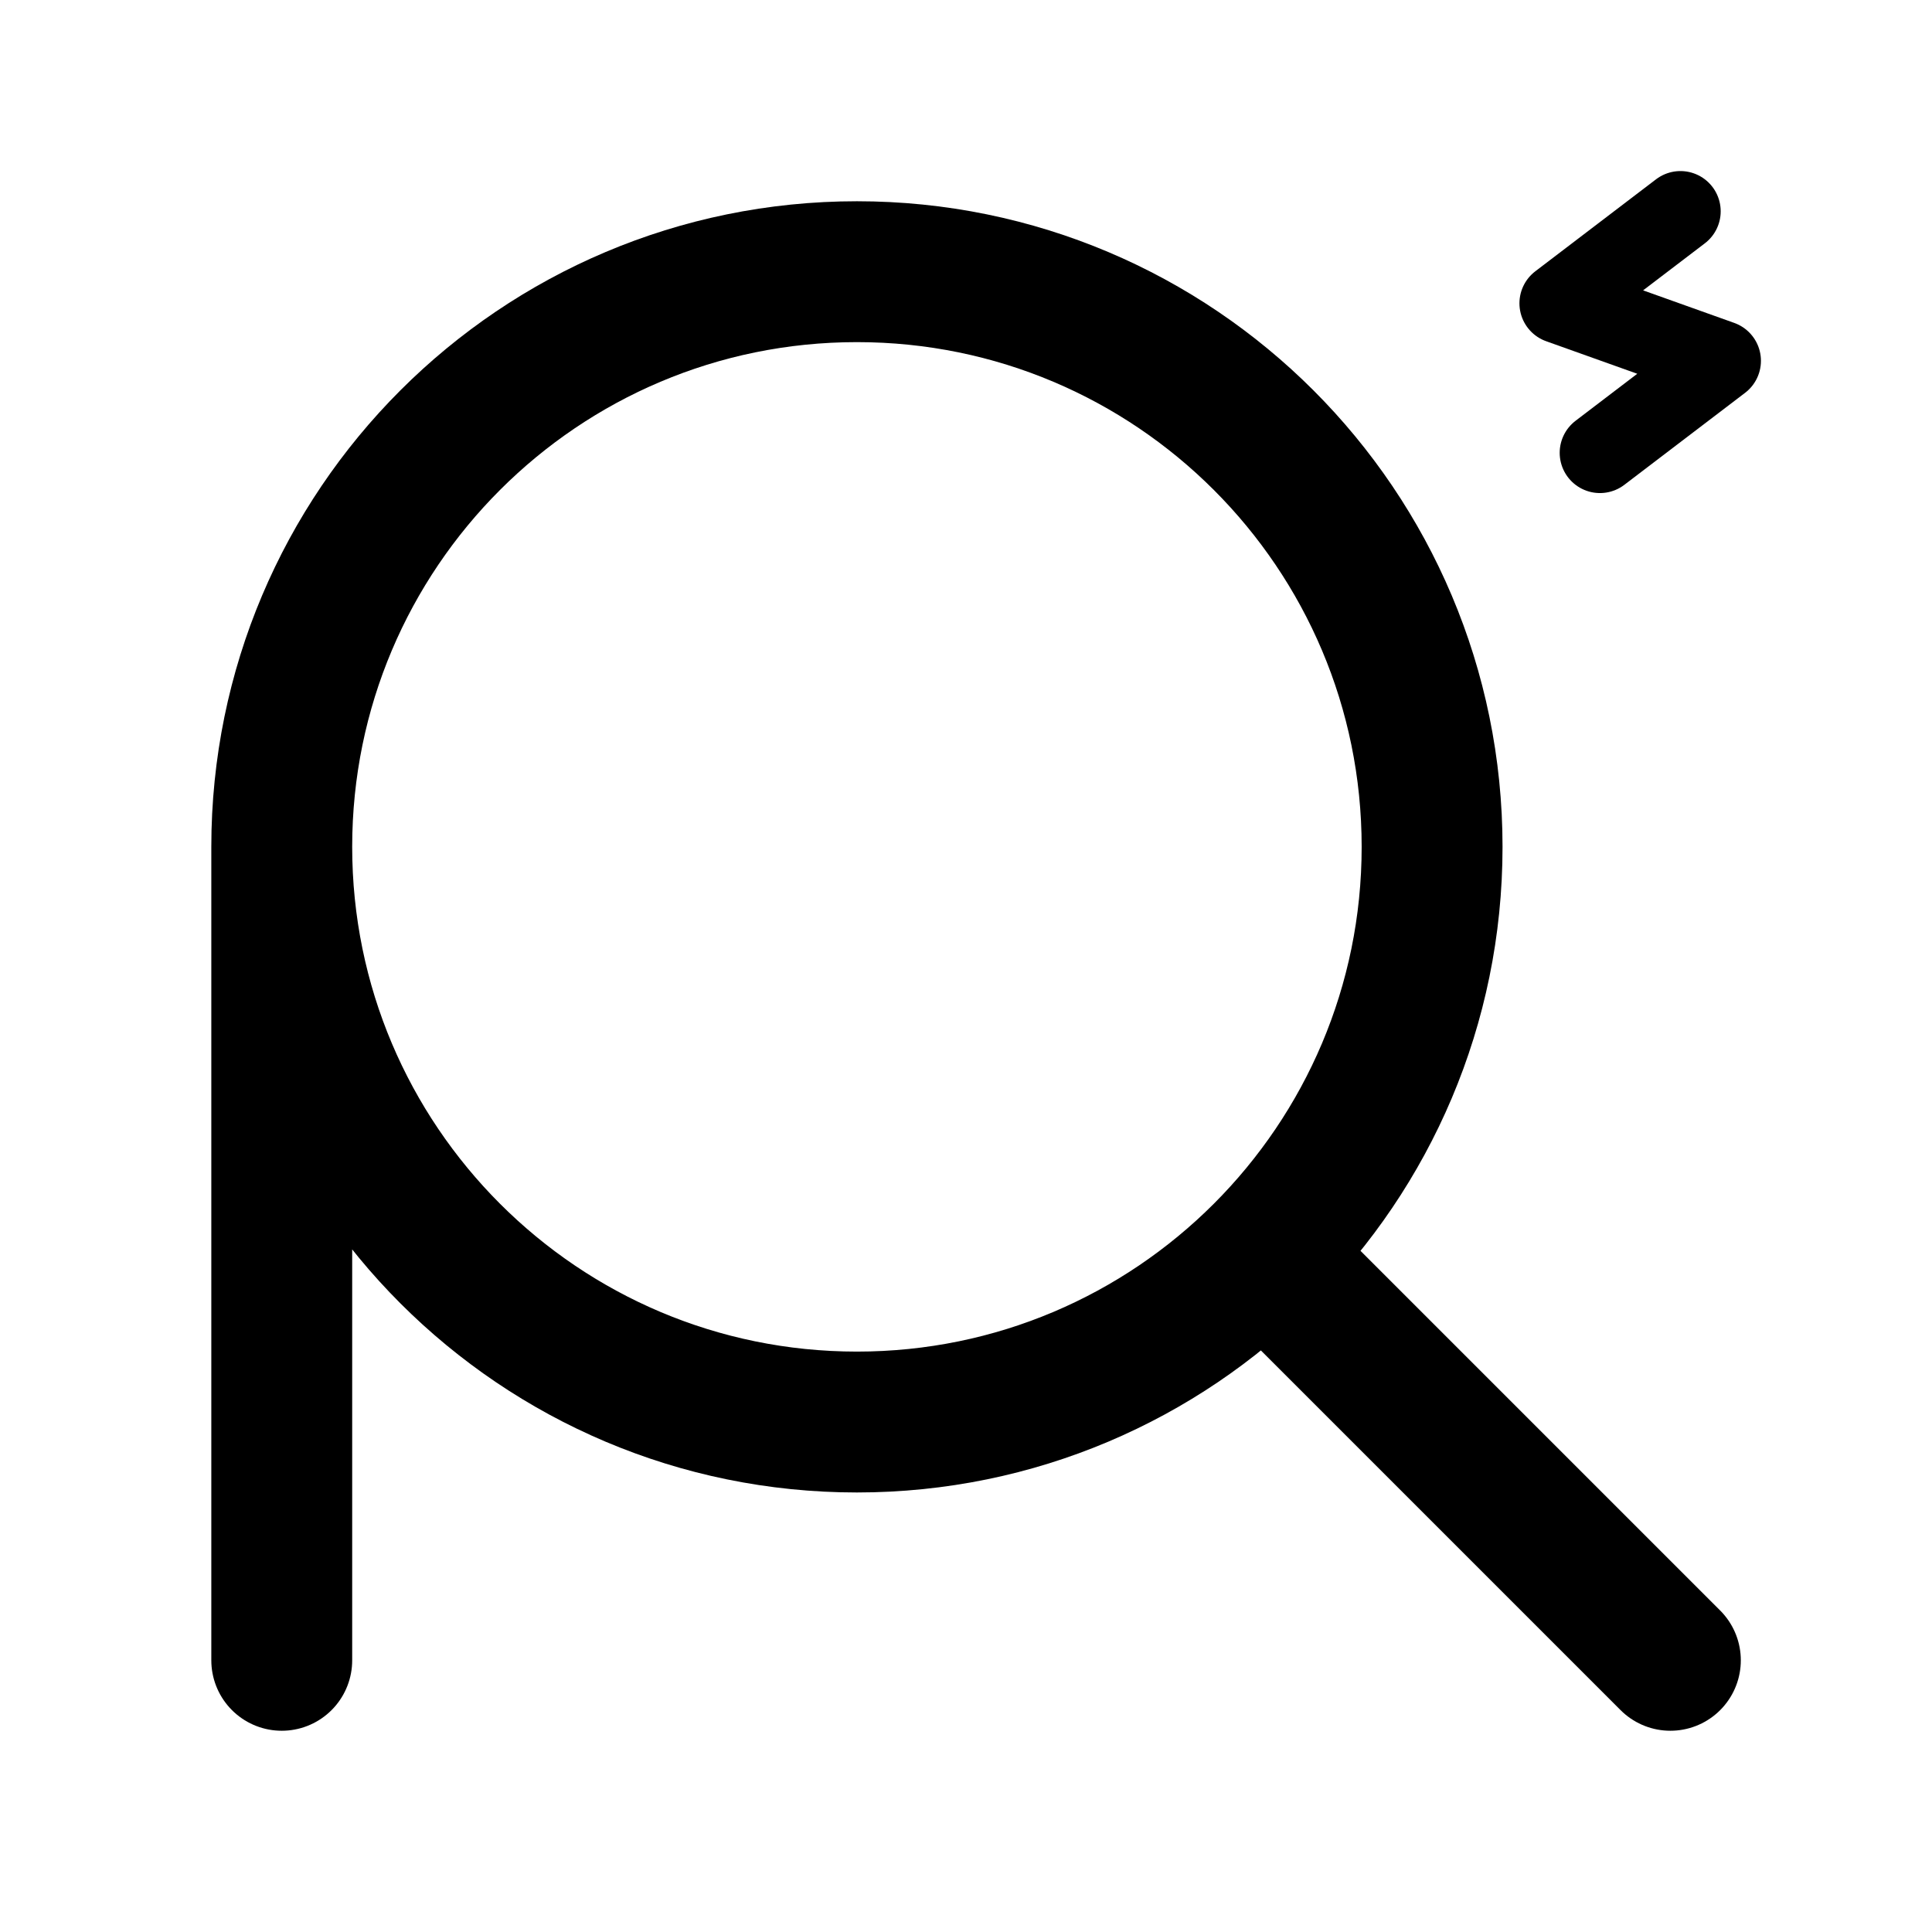 <svg width="192" height="192" viewBox="0 0 192 192" fill="none" xmlns="http://www.w3.org/2000/svg">
<path d="M167 21L155 30.143L171 35.857L159 45" stroke="#000" stroke-width="8" stroke-linecap="round" stroke-linejoin="round"/>
<path d="M28 84.16C28 115.728 53.591 141.32 85.16 141.32C100.944 141.32 115.234 134.922 125.578 124.578M28 84.16C28 52.591 53.591 27 85.16 27C116.728 27 142.32 52.591 142.32 84.16C142.32 99.944 135.922 114.234 125.578 124.578M28 84.16V165M125.578 124.578L166 165" stroke="#000" stroke-width="14" stroke-linecap="round" stroke-linejoin="round"/>
</svg>
